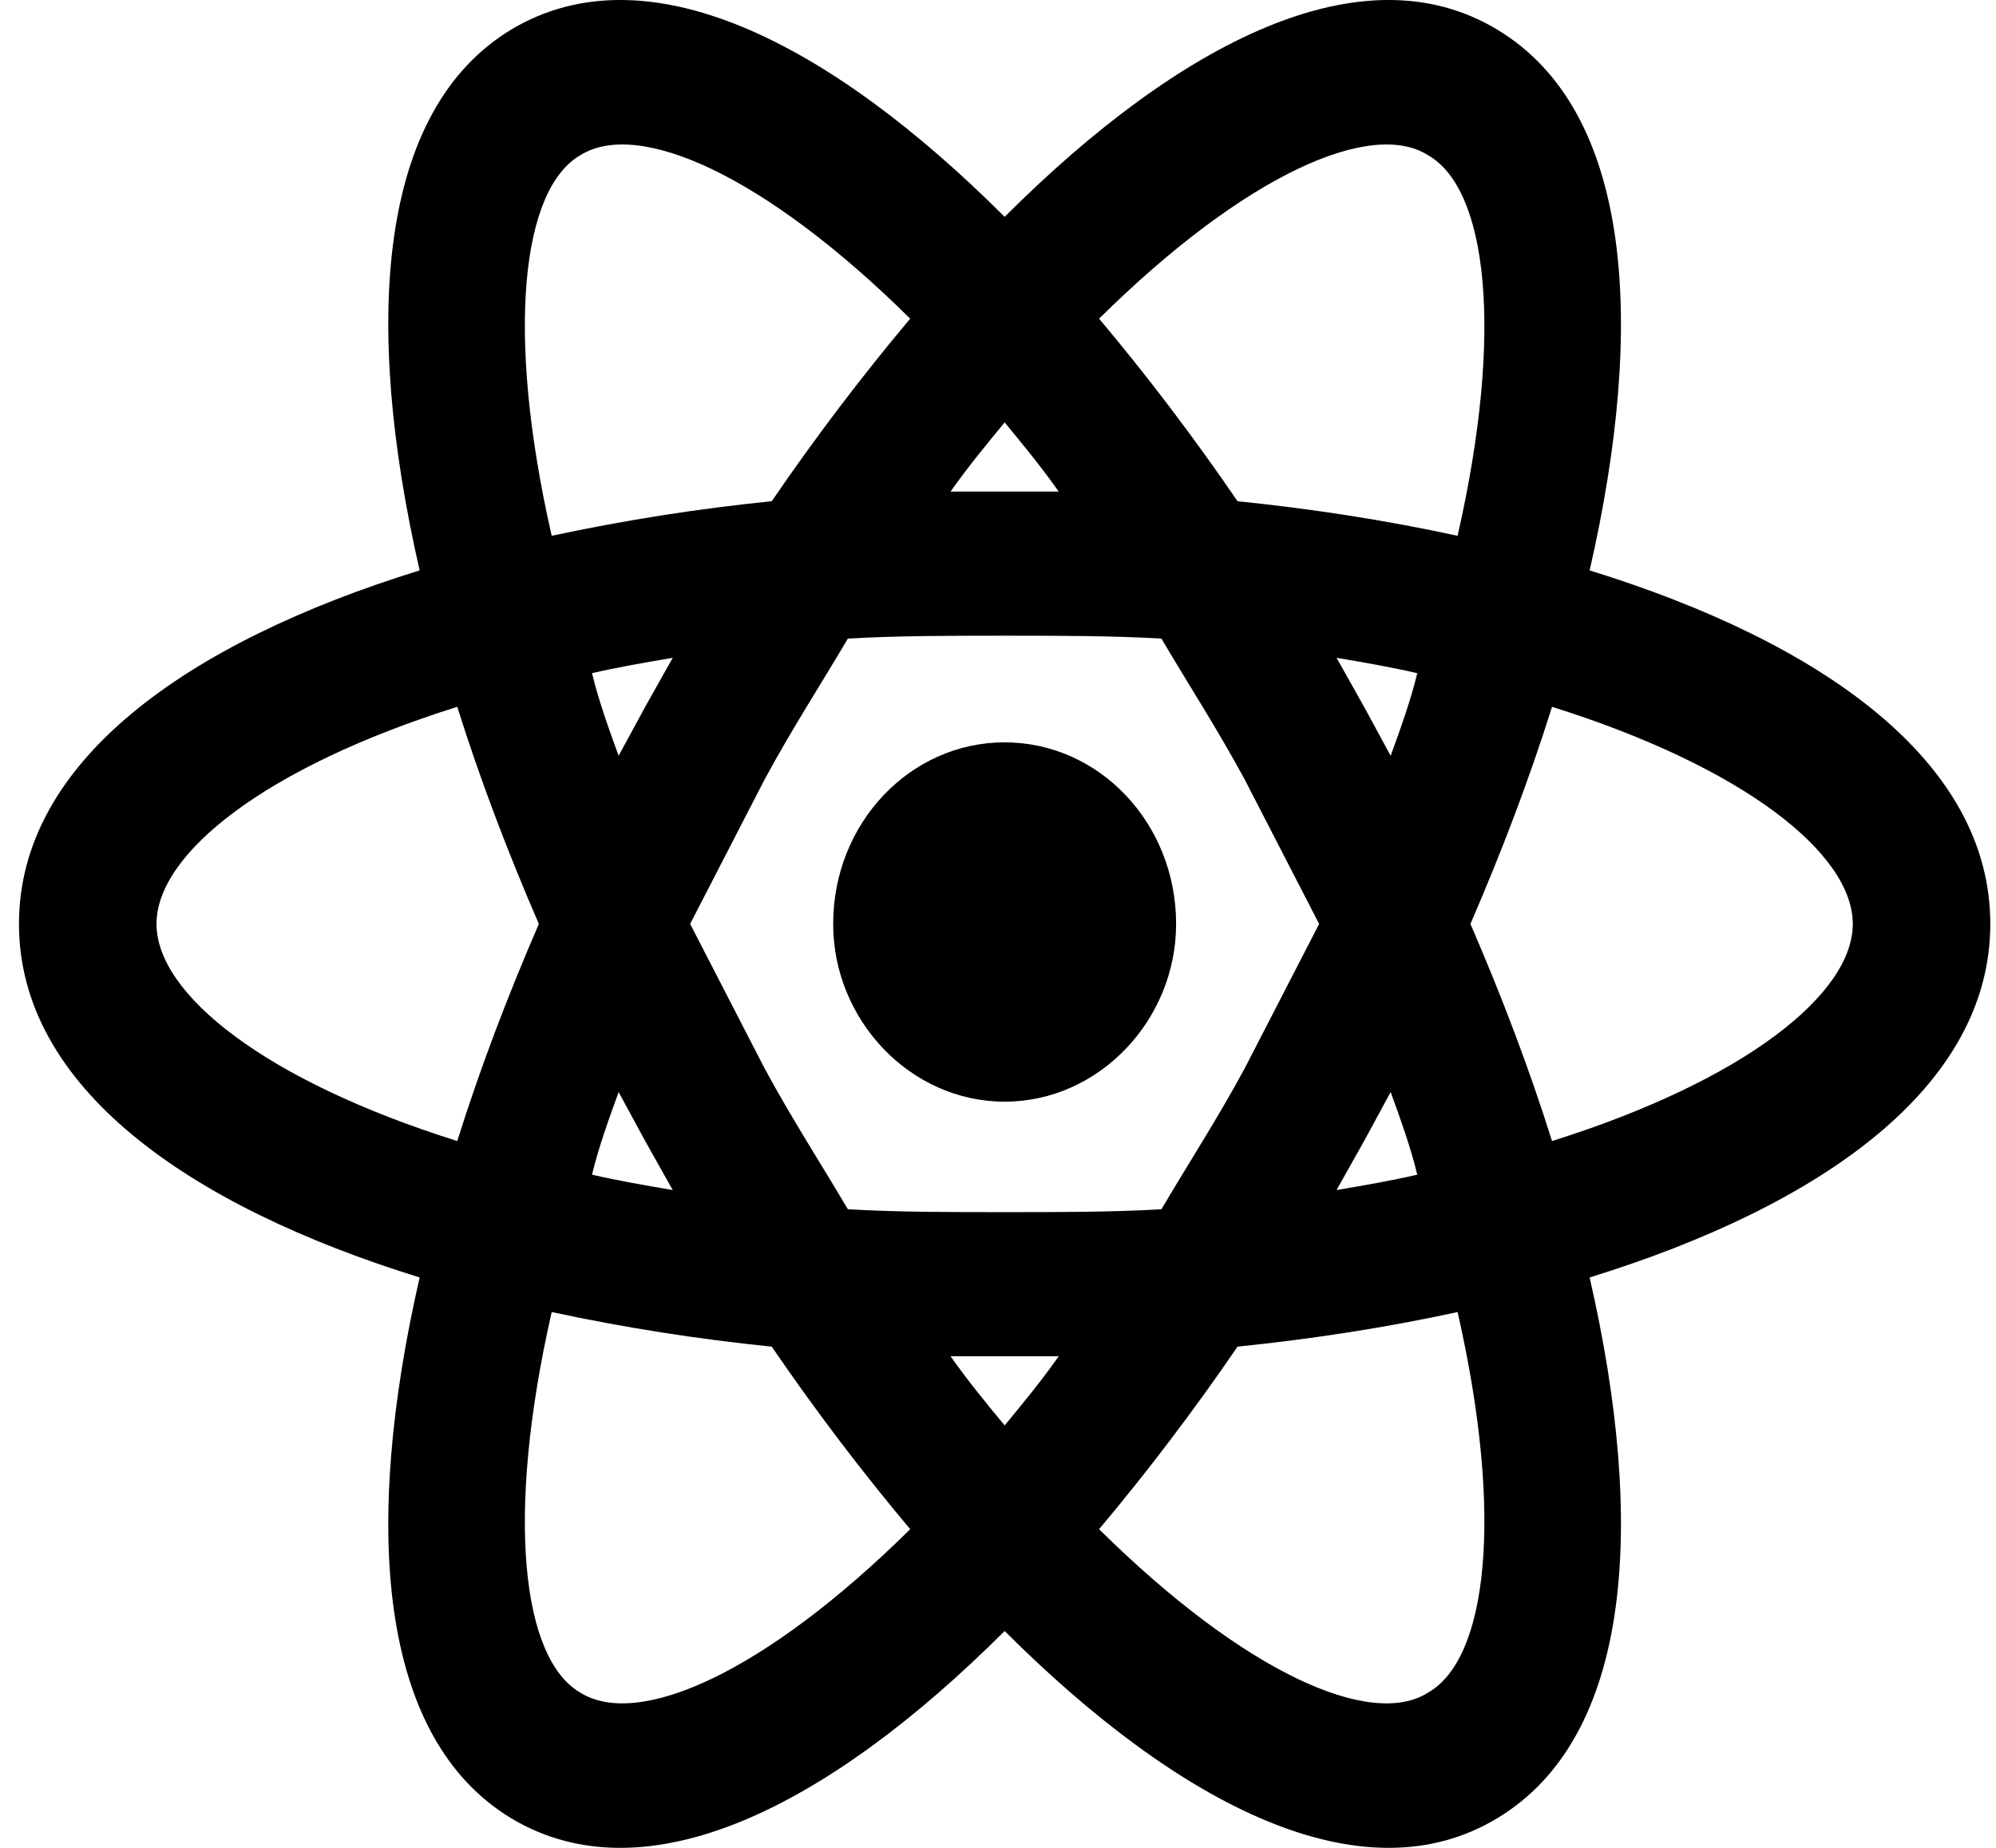 <svg width="81" height="75" viewBox="0 0 81 75" fill="none" xmlns="http://www.w3.org/2000/svg">
<path d="M40.77 30.13C44.602 30.13 47.728 33.406 47.728 37.5C47.728 41.399 44.602 44.714 40.77 44.714C36.937 44.714 33.811 41.399 33.811 37.5C33.811 33.406 36.937 30.13 40.77 30.13ZM23.542 68.695C25.886 70.176 31.021 67.915 36.937 62.066C35.002 59.765 33.104 57.27 31.318 54.657C28.32 54.354 25.339 53.886 22.388 53.253C20.491 61.598 21.197 67.33 23.542 68.695ZM26.183 46.312L25.104 44.324C24.695 45.455 24.286 46.585 24.025 47.677C25.03 47.911 26.146 48.106 27.3 48.301L26.183 46.312ZM50.518 43.349L53.532 37.5L50.518 31.651C49.402 29.584 48.211 27.752 47.132 25.919C45.123 25.802 43.002 25.802 40.77 25.802C38.537 25.802 36.416 25.802 34.407 25.919C33.328 27.752 32.137 29.584 31.021 31.651L28.007 37.5L31.021 43.349C32.137 45.416 33.328 47.248 34.407 49.081C36.416 49.198 38.537 49.198 40.77 49.198C43.002 49.198 45.123 49.198 47.132 49.081C48.211 47.248 49.402 45.416 50.518 43.349ZM40.77 17.145C40.063 18.003 39.318 18.9 38.574 19.953H42.965C42.221 18.9 41.477 18.003 40.77 17.145ZM40.77 57.855C41.477 56.997 42.221 56.1 42.965 55.047H38.574C39.318 56.1 40.063 56.997 40.77 57.855ZM57.96 6.305C55.653 4.824 50.518 7.085 44.602 12.934C46.537 15.235 48.435 17.73 50.221 20.343C53.272 20.655 56.286 21.123 59.151 21.747C61.049 13.402 60.342 7.67 57.96 6.305ZM55.356 28.688L56.435 30.676C56.844 29.545 57.253 28.415 57.514 27.323C56.509 27.089 55.393 26.894 54.239 26.699L55.356 28.688ZM60.751 1.197C66.221 4.473 66.816 13.09 64.509 23.151C73.96 26.075 80.769 30.91 80.769 37.5C80.769 44.09 73.96 48.925 64.509 51.849C66.816 61.91 66.221 70.527 60.751 73.803C55.318 77.078 47.914 73.335 40.77 66.199C33.625 73.335 26.221 77.078 20.751 73.803C15.318 70.527 14.723 61.91 17.03 51.849C7.579 48.925 0.77 44.09 0.77 37.5C0.77 30.91 7.579 26.075 17.03 23.151C14.723 13.09 15.318 4.473 20.751 1.197C26.221 -2.078 33.625 1.665 40.77 8.801C47.914 1.665 55.318 -2.078 60.751 1.197ZM59.672 37.5C60.937 40.425 62.053 43.349 62.983 46.312C70.797 43.856 75.188 40.346 75.188 37.5C75.188 34.654 70.797 31.144 62.983 28.688C62.053 31.651 60.937 34.575 59.672 37.5ZM21.867 37.5C20.602 34.575 19.486 31.651 18.556 28.688C10.742 31.144 6.351 34.654 6.351 37.5C6.351 40.346 10.742 43.856 18.556 46.312C19.486 43.349 20.602 40.425 21.867 37.5ZM55.356 46.312L54.239 48.301C55.393 48.106 56.509 47.911 57.514 47.677C57.253 46.585 56.844 45.455 56.435 44.324L55.356 46.312ZM44.602 62.066C50.518 67.915 55.653 70.176 57.96 68.695C60.342 67.33 61.049 61.598 59.151 53.253C56.286 53.877 53.272 54.345 50.221 54.657C48.435 57.27 46.537 59.765 44.602 62.066ZM26.183 28.688L27.3 26.699C26.146 26.894 25.03 27.089 24.025 27.323C24.286 28.415 24.695 29.545 25.104 30.676L26.183 28.688ZM36.937 12.934C31.021 7.085 25.886 4.824 23.542 6.305C21.197 7.67 20.491 13.402 22.388 21.747C25.339 21.114 28.32 20.646 31.318 20.343C33.104 17.73 35.002 15.235 36.937 12.934Z" fill="black"/>
</svg>

